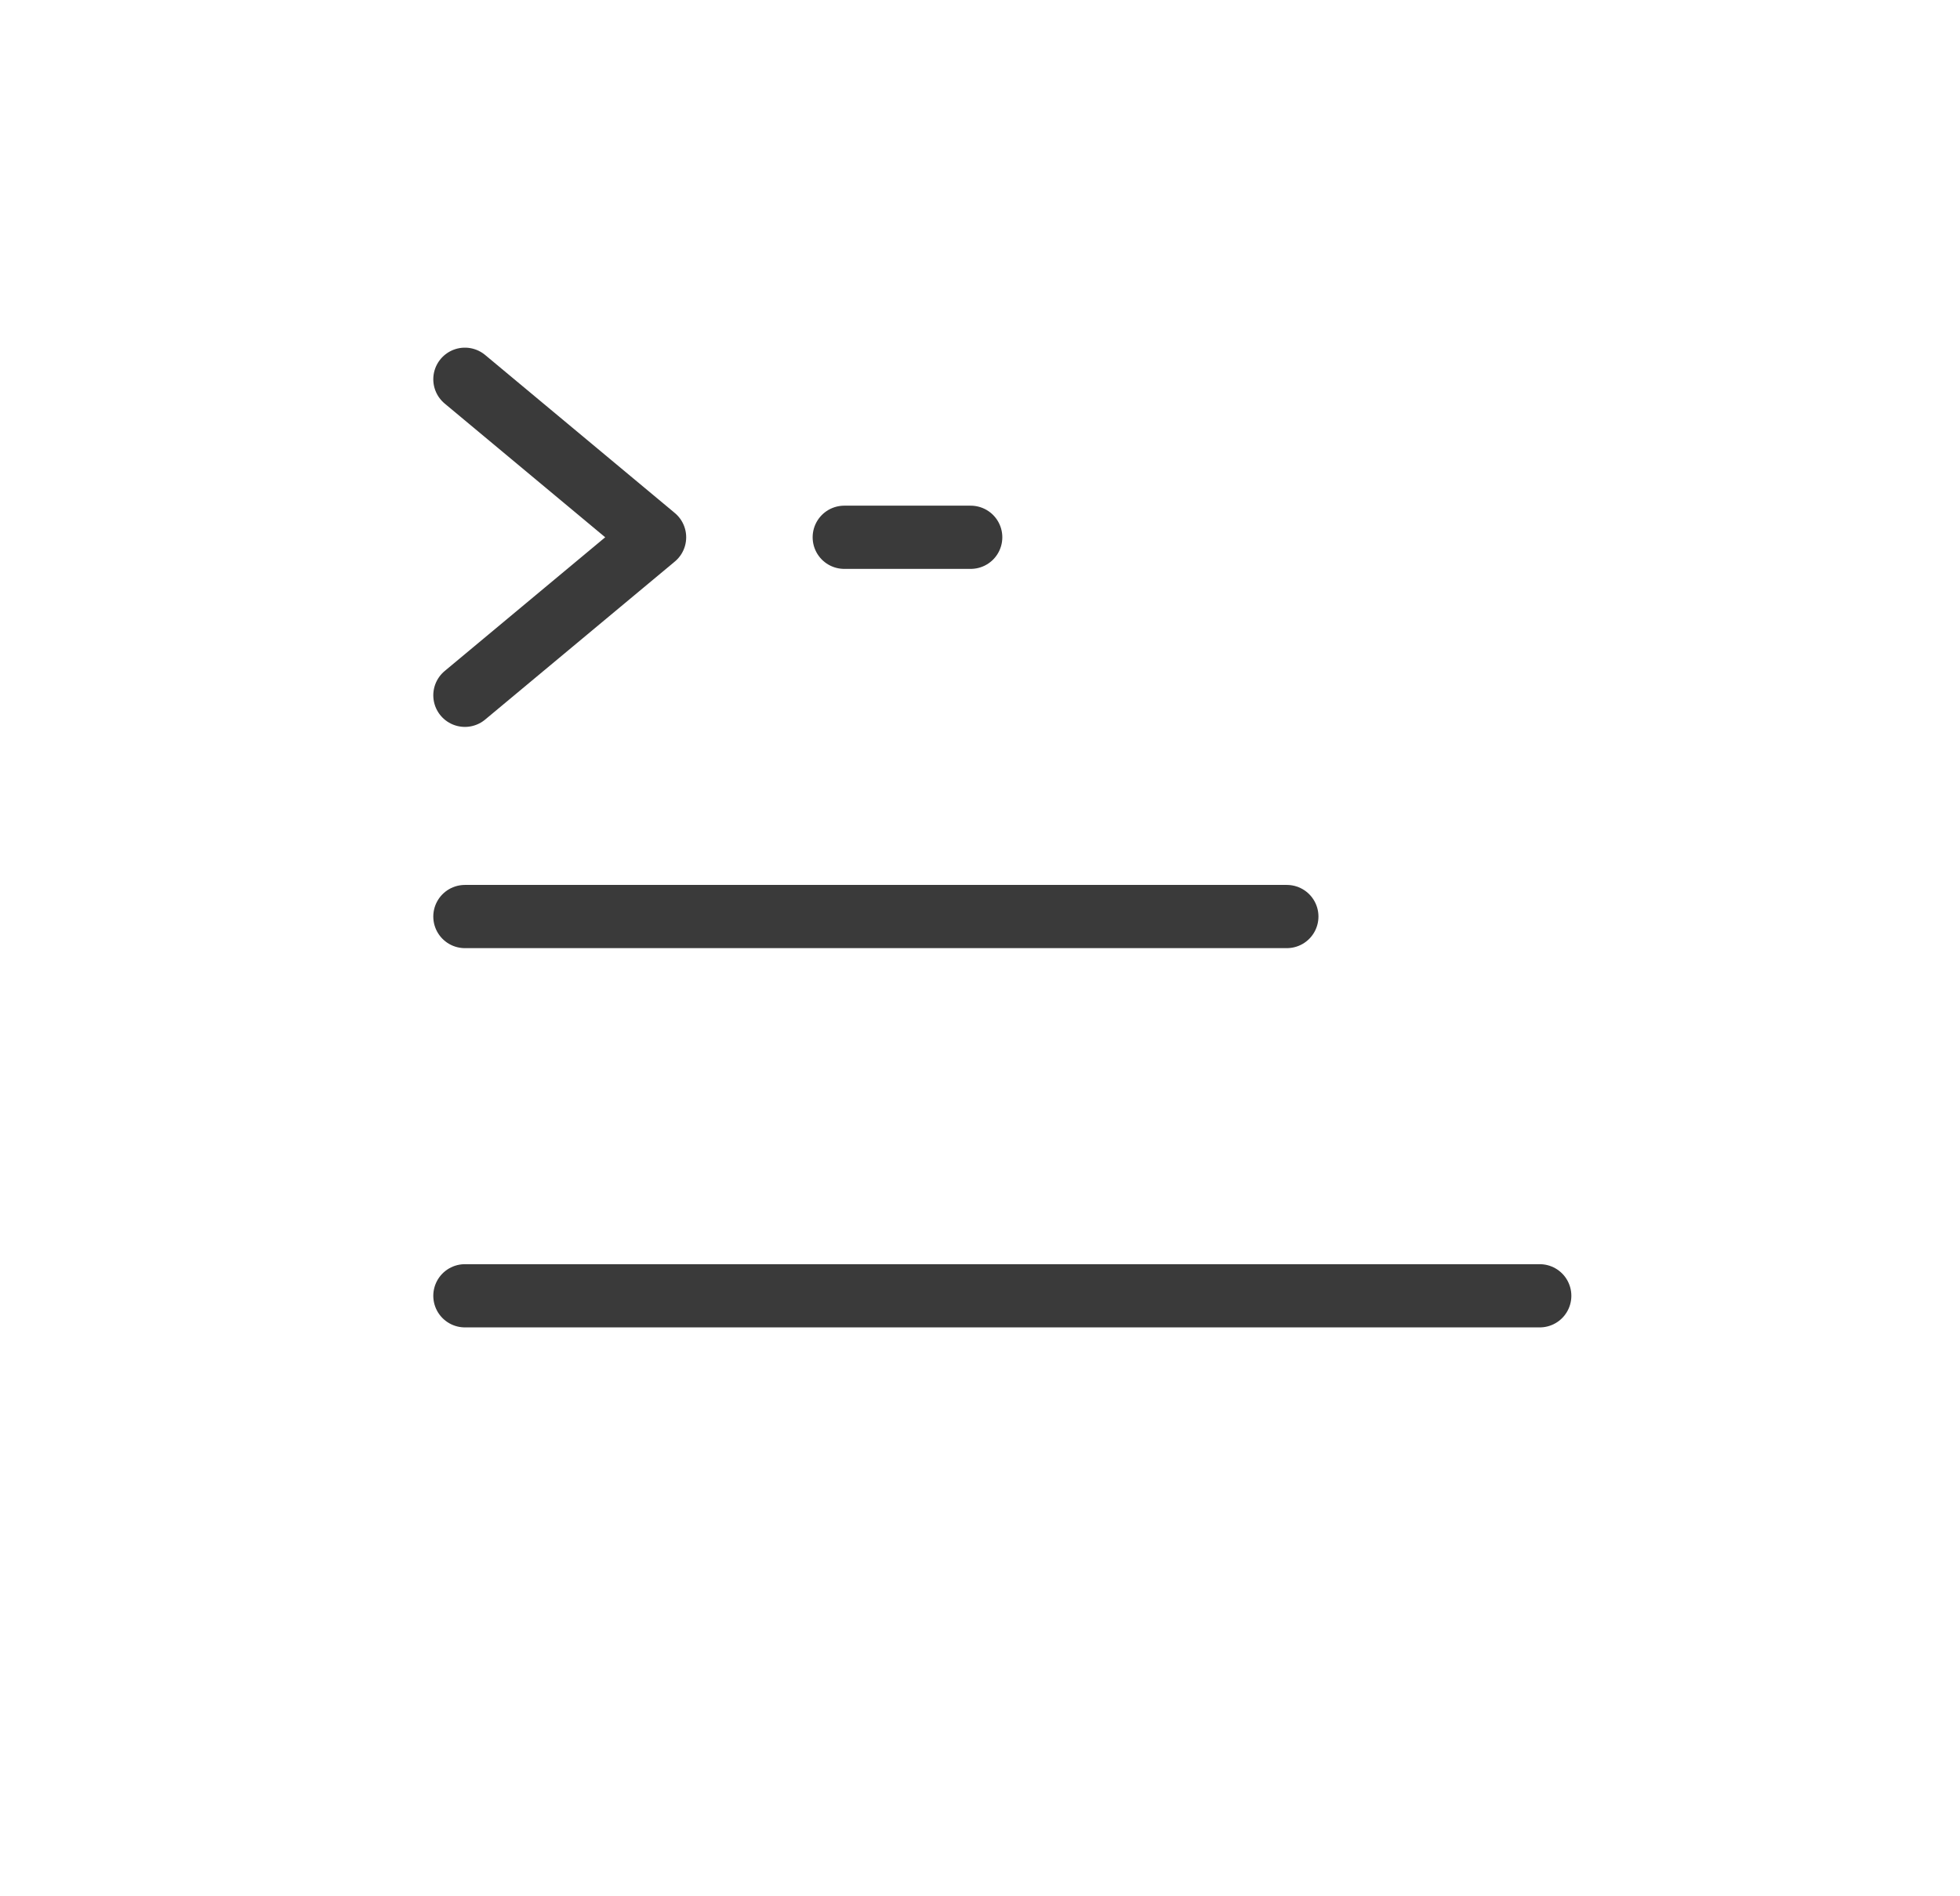 <svg width="31" height="30" viewBox="0 0 31 30" fill="none" xmlns="http://www.w3.org/2000/svg">
<line x1="7.353" y1="14.5" x2="20.353" y2="14.5" stroke="#3A3A3A" stroke-linecap="round"/>
<line x1="13.353" y1="8.5" x2="15.353" y2="8.5" stroke="#3A3A3A" stroke-linecap="round"/>
<line x1="7.353" y1="20.5" x2="24.353" y2="20.5" stroke="#3A3A3A" stroke-linecap="round"/>
<path d="M7.353 11L10.353 8.5L7.353 6" stroke="#3A3A3A" stroke-linecap="round" stroke-linejoin="round"/>
</svg>
